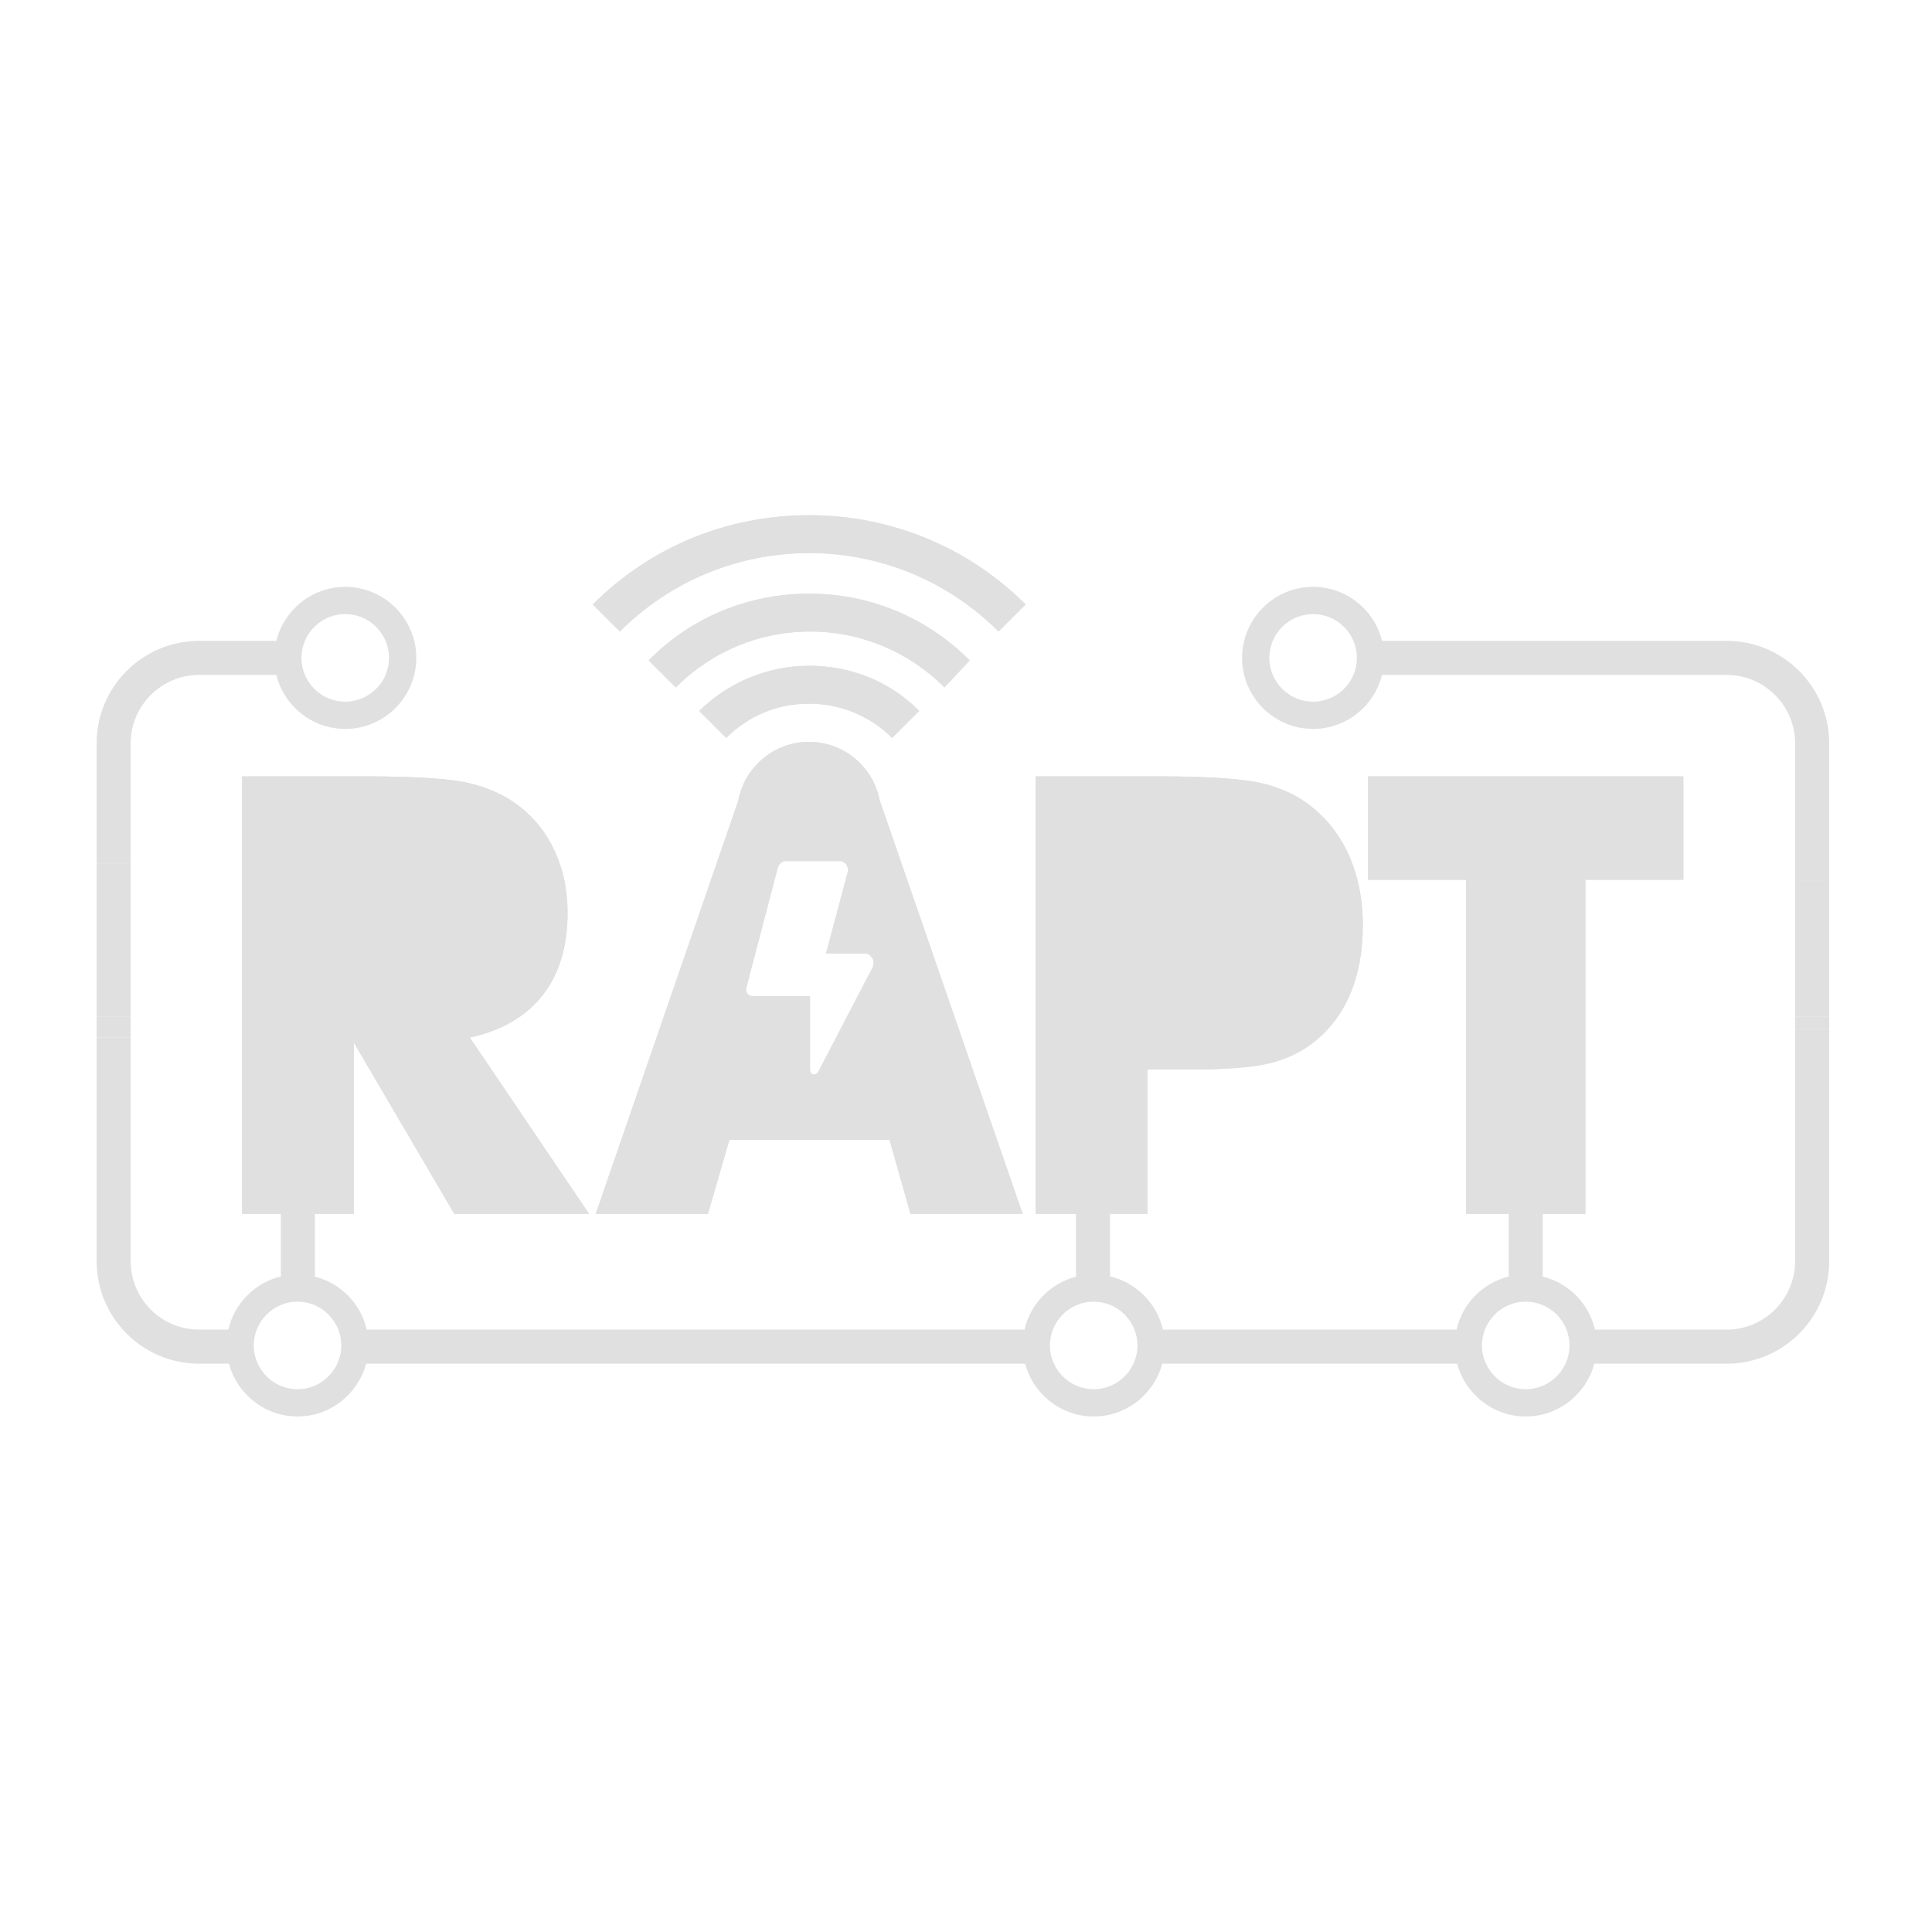 <?xml version="1.0" encoding="utf-8"?>
<!-- Generator: Adobe Illustrator 16.0.0, SVG Export Plug-In . SVG Version: 6.00 Build 0)  -->
<!DOCTYPE svg PUBLIC "-//W3C//DTD SVG 1.1//EN" "http://www.w3.org/Graphics/SVG/1.1/DTD/svg11.dtd">
<svg version="1.1" id="Layer_1" xmlns="http://www.w3.org/2000/svg" xmlns:xlink="http://www.w3.org/1999/xlink" x="0px" y="0px"
	 width="283.46px" height="283.46px" viewBox="0 0 283.46 283.46" enable-background="new 0 0 283.46 283.46" xml:space="preserve">
<g>
	<path fill="none" d="M226.353,191.482c-0.769-0.326-1.613-0.507-2.499-0.507c-0.887,0-1.732,0.181-2.501,0.507
		c-1.593,0.676-2.853,1.979-3.482,3.596c-0.28,0.721-0.44,1.502-0.44,2.32c0,0.957,0.217,1.863,0.594,2.68
		c1.018,2.206,3.245,3.743,5.83,3.743c2.584,0,4.811-1.537,5.829-3.743c0.377-0.816,0.593-1.723,0.593-2.68
		c0-0.818-0.16-1.6-0.44-2.32C229.206,193.461,227.945,192.157,226.353,191.482z"/>
	<path fill="none" d="M46.202,195.078v-3.573c-0.781-0.339-1.642-0.529-2.547-0.529c-0.868,0-1.696,0.175-2.453,0.489v3.613H40.5
		h-2.828c-0.28,0.721-0.44,1.502-0.44,2.32c0,0.957,0.216,1.863,0.594,2.68c1.018,2.206,3.245,3.743,5.83,3.743
		c2.584,0,4.811-1.537,5.829-3.743c0.377-0.816,0.593-1.723,0.593-2.68c0-0.818-0.16-1.6-0.44-2.32h-3.06H46.202z"/>
	<path fill="none" d="M46.202,191.505v3.573h0.375h3.06C49.014,193.478,47.772,192.187,46.202,191.505z"/>
	<path fill="none" d="M41.202,195.078v-3.613c-1.615,0.67-2.895,1.98-3.53,3.613H40.5H41.202z"/>
	<g>
		<path fill="none" d="M162.869,191.446c-0.743-0.301-1.554-0.471-2.403-0.471c-0.925,0-1.802,0.2-2.597,0.553
			c-1.547,0.688-2.771,1.967-3.387,3.55c-0.28,0.721-0.44,1.502-0.44,2.32c0,0.957,0.216,1.863,0.594,2.68
			c1.018,2.206,3.245,3.743,5.83,3.743c2.584,0,4.811-1.537,5.829-3.743c0.377-0.816,0.593-1.723,0.593-2.68
			c0-0.818-0.16-1.6-0.44-2.32C165.806,193.43,164.506,192.11,162.869,191.446z"/>
		<path fill="none" d="M110.614,146.159h8.233v10.69c0,0.363,0.073,0.68,0.426,0.766c0.354,0.087,0.634-0.076,0.803-0.398
			l7.969-15.304c0.188-0.359,0.176-0.949-0.035-1.298c-0.209-0.349-0.586-0.719-0.991-0.719h-5.824l3.188-11.954
			c0.091-0.348,0.016-0.797-0.205-1.082c-0.219-0.284-0.558-0.53-0.916-0.53h-8.042c-0.526,0-0.986,0.513-1.12,1.021l-4.606,17.59
			c-0.094,0.349-0.019,0.6,0.202,0.885C109.913,146.109,110.253,146.159,110.614,146.159z"/>
		<path fill="none" d="M46.059,191.446c-0.743-0.301-1.554-0.471-2.403-0.471c-0.925,0-1.802,0.2-2.597,0.553
			c-1.547,0.688-2.771,1.967-3.387,3.55c-0.28,0.721-0.44,1.502-0.44,2.32c0,0.957,0.216,1.863,0.594,2.68
			c1.018,2.206,3.245,3.743,5.83,3.743c2.584,0,4.811-1.537,5.829-3.743c0.377-0.816,0.593-1.723,0.593-2.68
			c0-0.818-0.16-1.6-0.44-2.32C48.995,193.43,47.695,192.11,46.059,191.446z"/>
		<rect x="14.175" y="149.121" fill="#e0e0e0" width="5" height="3.129"/>
		<rect x="14.175" y="126.75" fill="#e0e0e0" width="5" height="22.371"/>
		<path fill="#e0e0e0" d="M103.864,178.099l3.15-10.86h23.504l3.066,10.86h16.457l-20.975-60.685c-0.947-4.883-5.23-8.569-10.375-8.569
			c-5.188,0-9.494,3.749-10.393,8.69l-20.893,60.563H103.864z M109.493,144.941l4.606-17.59c0.134-0.509,0.594-1.021,1.12-1.021
			h8.042c0.358,0,0.697,0.246,0.916,0.53c0.221,0.285,0.296,0.734,0.205,1.082l-3.188,11.954h5.824c0.405,0,0.782,0.37,0.991,0.719
			c0.211,0.349,0.223,0.938,0.035,1.298l-7.969,15.304c-0.169,0.322-0.449,0.485-0.803,0.398c-0.353-0.086-0.426-0.402-0.426-0.766
			v-10.69h-8.233c-0.361,0-0.701-0.05-0.919-0.333C109.475,145.541,109.399,145.29,109.493,144.941z"/>
		<path fill="#e0e0e0" d="M142.274,96.891c-6.35-6.351-14.686-9.79-23.549-9.79c-8.865,0-17.332,3.439-23.551,9.79l3.971,3.969
			c5.291-5.292,12.303-8.203,19.711-8.203c7.41,0,14.422,2.911,19.713,8.203L142.274,96.891z"/>
		<path fill="#e0e0e0" d="M118.726,81.146c10.451,0,20.373,4.102,27.781,11.51l3.971-3.969c-8.469-8.467-19.846-13.098-31.752-13.098
			c-12.039,0-23.285,4.631-31.752,13.098l3.969,3.969C98.351,85.248,108.274,81.146,118.726,81.146z"/>
		<path fill="#e0e0e0" d="M102.585,104.299l3.969,3.969c3.307-3.308,7.541-5.027,12.172-5.027s8.996,1.853,12.172,5.027l3.969-3.969
			c-4.367-4.366-10.055-6.615-16.141-6.615S106.95,100.065,102.585,104.299z"/>
		<path fill="#e0e0e0" d="M46.202,161.667v16.432h5.719v-25.124l14.732,25.124h19.775l-17.494-25.869c4.676-1.022,8.236-3.091,10.678-6.204
			c2.439-3.113,3.66-7.154,3.66-12.123c0-3.273-0.621-6.27-1.863-8.988s-3.018-4.955-5.326-6.709
			c-2.049-1.549-4.482-2.652-7.303-3.311c-2.82-0.657-7.813-0.986-14.973-0.986H35.522v64.19h5.68v-16.432H46.202z"/>
		<rect x="263.374" y="129.25" fill="#e0e0e0" width="5" height="19.871"/>
		<rect x="263.374" y="149.121" fill="#e0e0e0" width="5" height="1.879"/>
		<path fill="#e0e0e0" d="M263.374,185.04c0,5.535-4.502,10.038-10.037,10.038h-19.331c-0.874-3.825-3.854-6.847-7.653-7.787v-9.192h-5v9.192
			c-3.8,0.941-6.779,3.963-7.653,7.787h-43.081c-0.882-3.857-3.904-6.899-7.749-7.812v-9.168h-5v9.218
			c-3.754,0.968-6.691,3.97-7.558,7.762H53.808c-0.87-3.809-3.829-6.82-7.605-7.774v-9.205h-5v9.181
			c-3.822,0.927-6.823,3.958-7.701,7.799h-4.287c-5.535,0-10.039-4.503-10.039-10.038v-32.79h-5v32.79
			c0,8.292,6.746,15.038,15.039,15.038h4.38c1.188,4.45,5.241,7.743,10.062,7.743c4.819,0,8.873-3.293,10.06-7.743h96.689
			c1.188,4.45,5.241,7.743,10.062,7.743c4.819,0,8.873-3.293,10.06-7.743h43.267c1.187,4.45,5.241,7.743,10.062,7.743
			c4.819,0,8.873-3.293,10.06-7.743h19.424c8.291,0,15.037-6.746,15.037-15.038V151h-5V185.04z M49.484,200.078
			c-1.019,2.206-3.245,3.743-5.829,3.743c-2.585,0-4.813-1.537-5.83-3.743c-0.378-0.816-0.594-1.723-0.594-2.68
			c0-0.818,0.16-1.6,0.44-2.32c0.616-1.583,1.84-2.862,3.387-3.55c0.795-0.353,1.672-0.553,2.597-0.553
			c0.85,0,1.66,0.17,2.403,0.471c1.637,0.664,2.937,1.983,3.578,3.632c0.28,0.721,0.44,1.502,0.44,2.32
			C50.077,198.355,49.861,199.262,49.484,200.078z M229.683,200.078c-1.019,2.206-3.245,3.743-5.829,3.743
			c-2.585,0-4.813-1.537-5.83-3.743c-0.378-0.816-0.594-1.723-0.594-2.68c0-0.818,0.16-1.6,0.44-2.32
			c0.616-1.583,1.84-2.862,3.387-3.55c0.795-0.353,1.672-0.553,2.597-0.553c0.85,0,1.66,0.17,2.403,0.471
			c1.637,0.664,2.937,1.983,3.578,3.632c0.28,0.721,0.44,1.502,0.44,2.32C230.275,198.355,230.06,199.262,229.683,200.078z
			 M166.295,200.078c-1.019,2.206-3.245,3.743-5.829,3.743c-2.585,0-4.813-1.537-5.83-3.743c-0.378-0.816-0.594-1.723-0.594-2.68
			c0-0.818,0.16-1.6,0.44-2.32c0.616-1.583,1.84-2.862,3.387-3.55c0.795-0.353,1.672-0.553,2.597-0.553
			c0.85,0,1.66,0.17,2.403,0.471c1.637,0.664,2.937,1.983,3.578,3.632c0.28,0.721,0.44,1.502,0.44,2.32
			C166.888,198.355,166.672,199.262,166.295,200.078z"/>
		<rect x="41.202" y="161.667" fill="#e0e0e0" width="5" height="16.432"/>
		<rect x="157.869" y="164" fill="#e0e0e0" width="5" height="14.099"/>
		<path fill="#e0e0e0" d="M162.869,164v14.099h5.472v-21.178h3.156h2.982c5.406,0,9.338-0.307,11.793-0.921c2.457-0.613,4.59-1.622,6.402-3.025
			c2.396-1.87,4.209-4.26,5.438-7.168c1.227-2.908,1.84-6.277,1.84-10.107c0-3.595-0.621-6.861-1.863-9.799
			s-3.047-5.386-5.414-7.344c-2.018-1.695-4.473-2.895-7.365-3.596c-2.895-0.701-7.922-1.053-15.084-1.053h-18.283v64.19h5.927V164
			H162.869z"/>
		<rect x="221.353" y="164" fill="#e0e0e0" width="5" height="14.099"/>
		<polygon fill="#e0e0e0" points="226.353,164 226.353,178.099 232.601,178.099 232.601,129.079 246.981,129.079 246.981,113.908 200.724,113.908
			200.724,129.079 215.106,129.079 215.106,178.099 221.353,178.099 221.353,164 		"/>
	</g>
</g>
<g>
	<path fill="#e0e0e0" d="M79.612,146.025c2.439-3.113,3.66-7.154,3.66-12.123c0-3.273-0.621-6.27-1.863-8.988s-3.018-4.955-5.326-6.709
		c-2.049-1.549-4.482-2.652-7.303-3.311c-2.82-0.657-7.813-0.986-14.973-0.986H35.522v64.19h16.398v-25.124l14.732,25.124h19.775
		l-17.494-25.869C73.61,151.207,77.171,149.139,79.612,146.025z"/>
	<path fill="#e0e0e0" d="M118.692,108.845c-5.188,0-9.494,3.749-10.393,8.69l-20.893,60.563h16.457l3.15-10.86h23.504l3.066,10.86h16.457
		l-20.975-60.685C128.12,112.531,123.837,108.845,118.692,108.845z M128.045,141.913l-7.969,15.304
		c-0.169,0.322-0.449,0.485-0.803,0.398c-0.353-0.086-0.426-0.402-0.426-0.766v-10.69h-8.233c-0.361,0-0.701-0.05-0.919-0.333
		c-0.221-0.285-0.296-0.536-0.202-0.885l4.606-17.59c0.134-0.509,0.594-1.021,1.12-1.021h8.042c0.358,0,0.697,0.246,0.916,0.53
		c0.221,0.285,0.296,0.734,0.205,1.082l-3.188,11.954h5.824c0.405,0,0.782,0.37,0.991,0.719
		C128.221,140.964,128.232,141.554,128.045,141.913z"/>
	<path fill="#e0e0e0" d="M142.274,96.891c-6.35-6.351-14.686-9.79-23.549-9.79c-8.865,0-17.332,3.439-23.551,9.79l3.971,3.969
		c5.291-5.292,12.303-8.203,19.711-8.203c7.41,0,14.422,2.911,19.713,8.203L142.274,96.891z"/>
	<path fill="#e0e0e0" d="M86.974,88.688l3.969,3.969c7.408-7.408,17.332-11.51,27.783-11.51s20.373,4.102,27.781,11.51l3.971-3.969
		c-8.469-8.467-19.846-13.098-31.752-13.098C106.687,75.59,95.44,80.221,86.974,88.688z"/>
	<path fill="#e0e0e0" d="M102.585,104.299l3.969,3.969c3.307-3.308,7.541-5.027,12.172-5.027s8.996,1.853,12.172,5.027l3.969-3.969
		c-4.367-4.366-10.055-6.615-16.141-6.615S106.95,100.065,102.585,104.299z"/>
	<path fill="#e0e0e0" d="M192.675,118.557c-2.018-1.695-4.473-2.895-7.365-3.596c-2.895-0.701-7.922-1.053-15.084-1.053h-18.283v64.19h16.398
		v-21.178h3.156h2.982c5.406,0,9.338-0.307,11.793-0.921c2.457-0.613,4.59-1.622,6.402-3.025c2.396-1.87,4.209-4.26,5.438-7.168
		c1.227-2.908,1.84-6.277,1.84-10.107c0-3.595-0.621-6.861-1.863-9.799S195.042,120.515,192.675,118.557z"/>
	<polygon fill="#e0e0e0" points="200.724,113.908 200.724,129.079 215.106,129.079 215.106,178.099 232.601,178.099 232.601,129.079
		246.981,129.079 246.981,113.908 	"/>
</g>
<path fill="#e0e0e0" d="M19.175,109.062c0-5.535,4.504-10.038,10.039-10.038h11.332c1.125,4.541,5.225,7.923,10.107,7.923
	c5.748,0,10.424-4.676,10.424-10.423s-4.676-10.423-10.424-10.423c-4.883,0-8.982,3.382-10.107,7.923H29.214
	c-8.293,0-15.039,6.746-15.039,15.038v17.688h5V109.062z M44.737,94.023c0.977-2.303,3.262-3.923,5.916-3.923
	c3.543,0,6.424,2.882,6.424,6.423s-2.881,6.423-6.424,6.423c-2.654,0-4.939-1.62-5.916-3.923c-0.326-0.769-0.506-1.613-0.506-2.5
	S44.411,94.792,44.737,94.023z"/>
<path fill="#e0e0e0" d="M253.337,94.023h-50.57c-1.125-4.541-5.225-7.923-10.109-7.923c-5.746,0-10.422,4.676-10.422,10.423
	s4.676,10.423,10.422,10.423c4.885,0,8.984-3.382,10.109-7.923h50.57c5.535,0,10.037,4.503,10.037,10.038v20.188h5v-20.188
	C268.374,100.77,261.628,94.023,253.337,94.023z M198.575,99.023c-0.979,2.303-3.262,3.923-5.918,3.923
	c-3.541,0-6.422-2.882-6.422-6.423s2.881-6.423,6.422-6.423c2.656,0,4.939,1.62,5.918,3.923c0.326,0.769,0.506,1.613,0.506,2.5
	S198.901,98.255,198.575,99.023z"/>
</svg>
